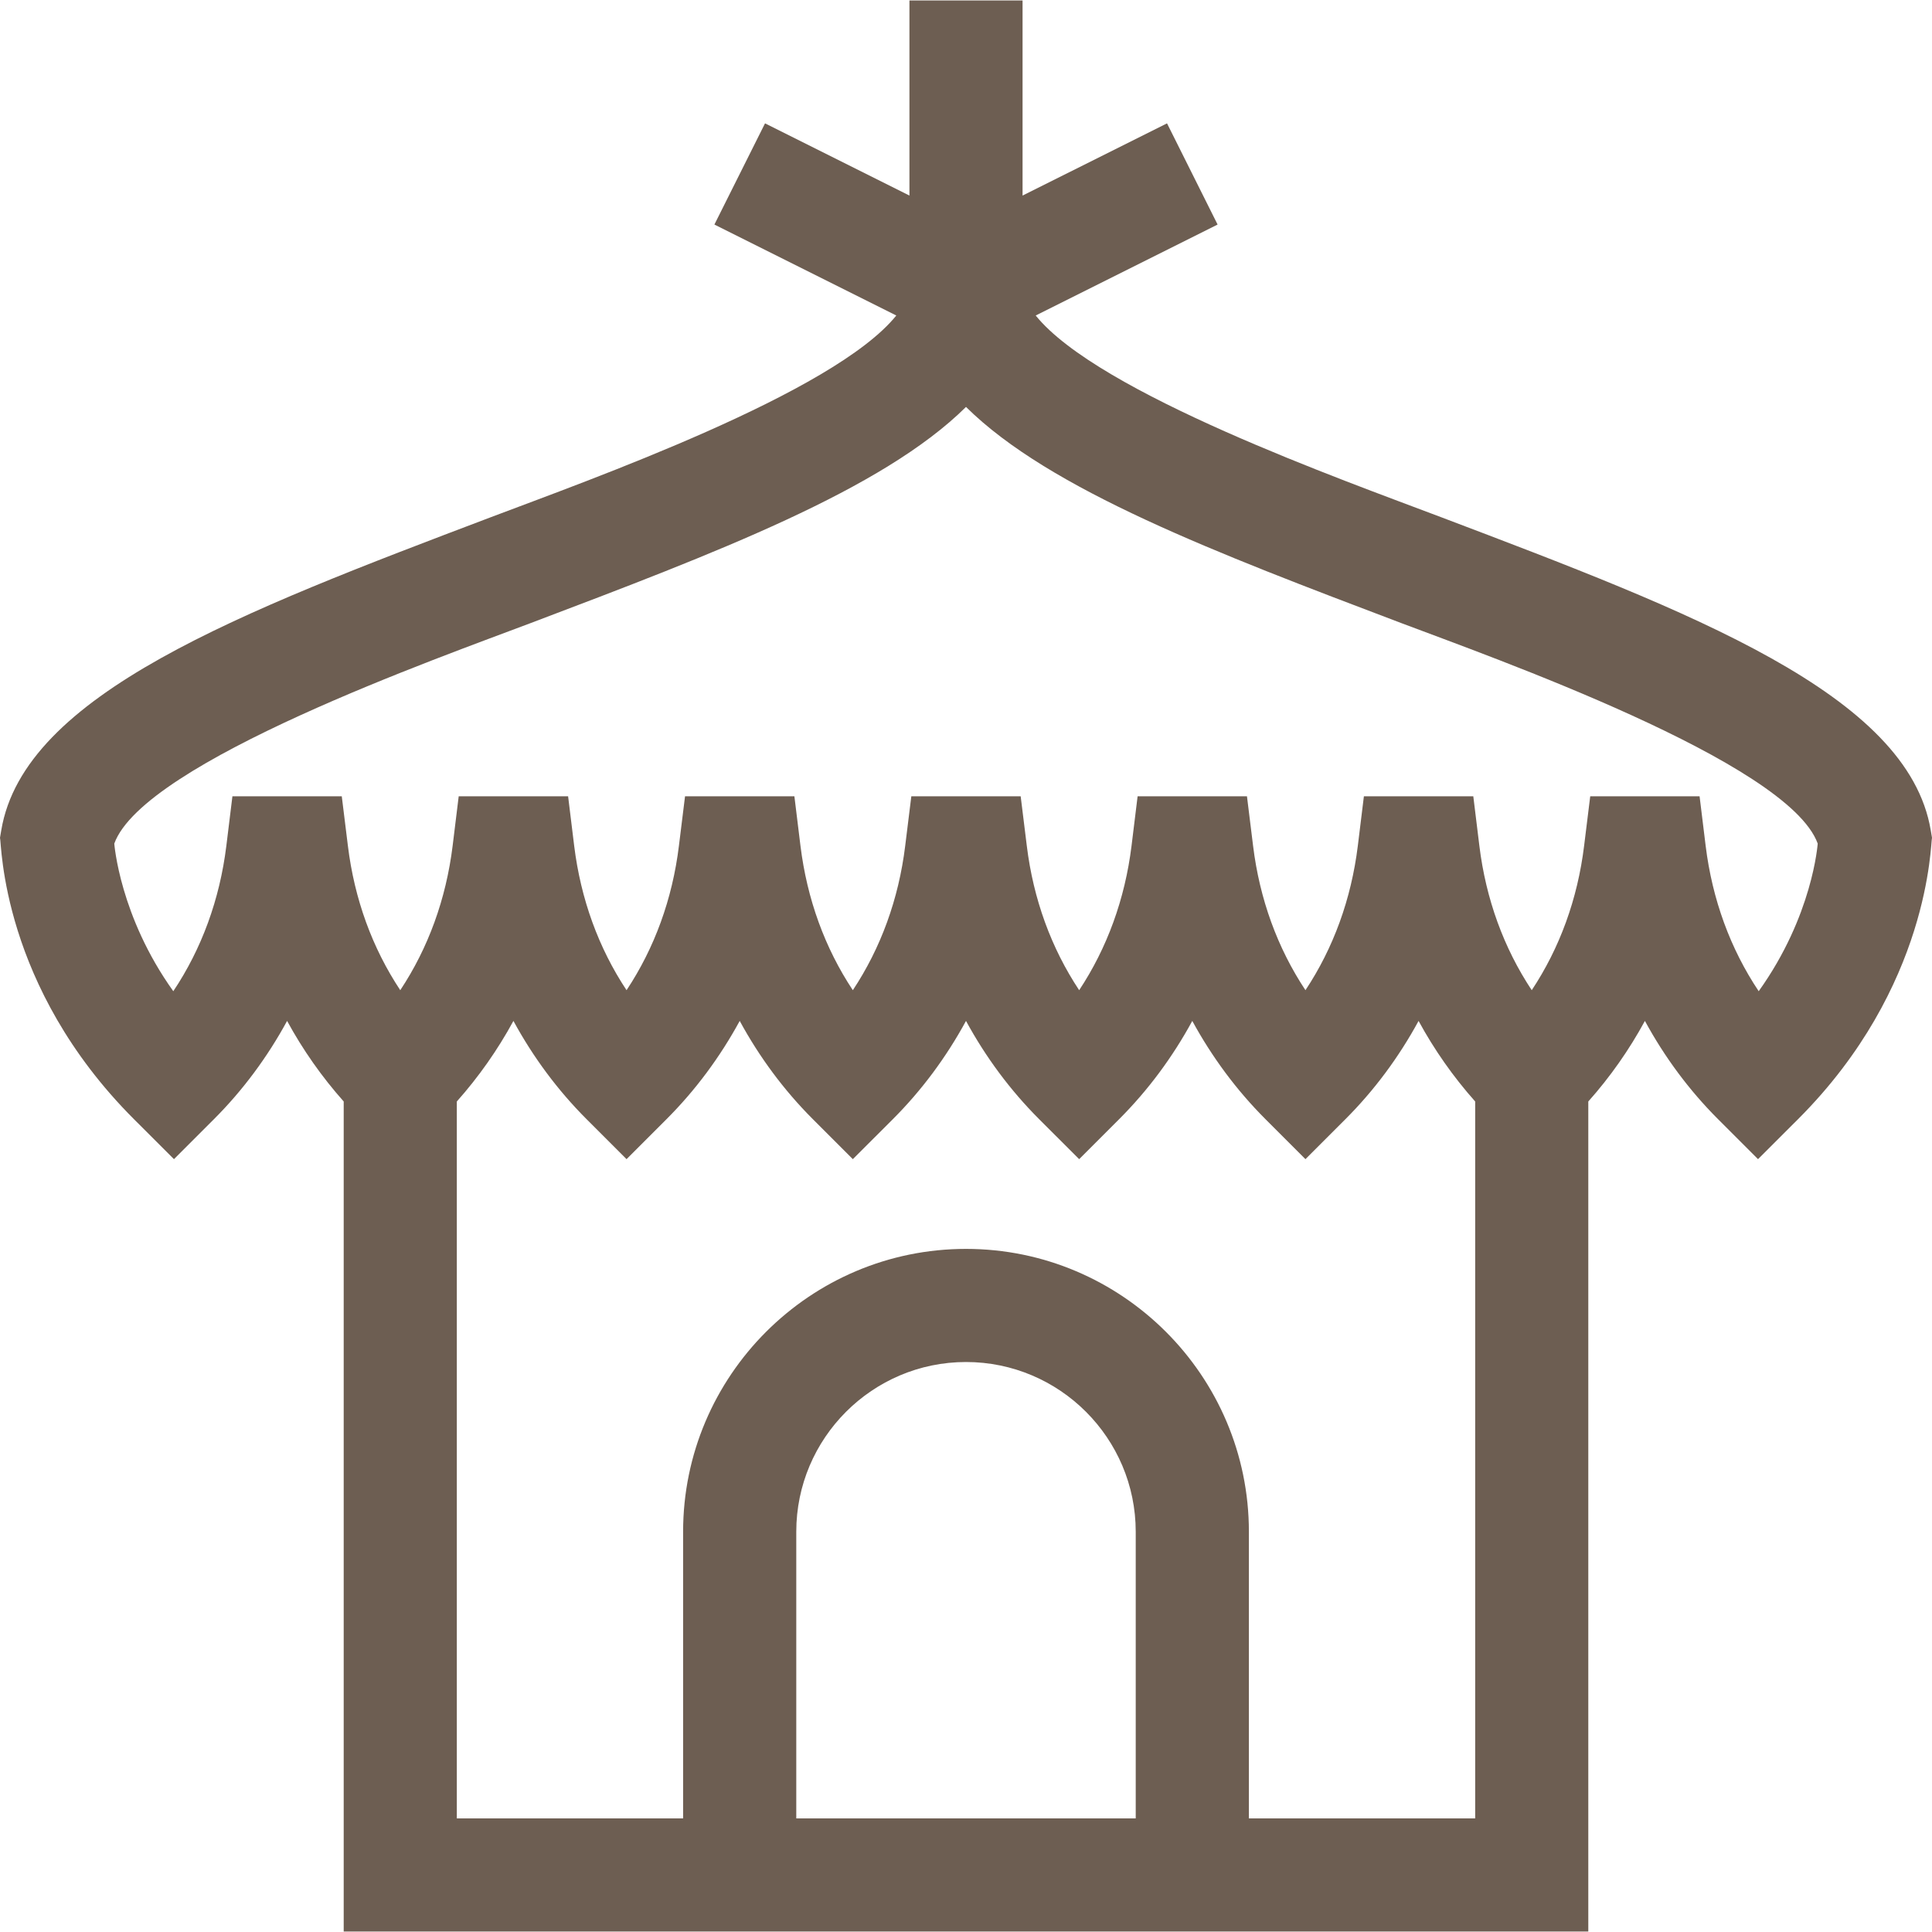 <svg width="40" height="40" viewBox="0 0 40 40" fill="none" xmlns="http://www.w3.org/2000/svg">
<path d="M2.773 23.171L3.602 23.999L4.43 23.171C5.028 22.573 5.537 21.886 5.944 21.137C6.271 21.738 6.665 22.298 7.116 22.805V39.99H32.884V22.805C33.336 22.298 33.729 21.738 34.056 21.137C34.463 21.886 34.972 22.573 35.57 23.171L36.398 23.999L37.227 23.171C39.966 20.432 39.968 17.455 40 17.344L39.974 17.191C39.503 14.372 35.023 12.674 29.837 10.708C27.812 9.94 22.737 8.139 21.443 6.532L25.209 4.649L24.162 2.554L21.171 4.049V0.01H18.829V4.049L15.839 2.554L14.791 4.649L18.557 6.532C17.263 8.139 12.205 9.934 10.163 10.708C4.976 12.674 0.497 14.372 0.026 17.191L0 17.344C0.035 17.464 0.022 20.419 2.773 23.171ZM23.514 37.648H16.486V31.713C16.486 29.776 18.062 28.199 20 28.199C21.938 28.199 23.514 29.776 23.514 31.713V37.648ZM25.857 37.648V31.713C25.857 28.484 23.229 25.857 20 25.857C16.771 25.857 14.143 28.484 14.143 31.713V37.648H9.458V22.805C9.909 22.298 10.303 21.738 10.63 21.137C11.037 21.886 11.546 22.573 12.144 23.171L12.972 23.999L13.8 23.171C14.398 22.573 14.907 21.886 15.315 21.137C15.722 21.886 16.231 22.573 16.829 23.171L17.657 23.999L18.486 23.171C19.084 22.573 19.593 21.886 20 21.137C20.407 21.886 20.916 22.573 21.514 23.171L22.343 23.999L23.171 23.171C23.769 22.573 24.278 21.886 24.685 21.137C25.093 21.886 25.602 22.573 26.2 23.171L27.028 23.999L27.856 23.171C28.454 22.573 28.963 21.886 29.37 21.137C29.697 21.738 30.091 22.298 30.542 22.805V37.648H25.857ZM10.993 12.898C14.813 11.45 18.268 10.141 20 8.425C21.732 10.141 25.187 11.45 29.006 12.898C30.854 13.598 37.023 15.774 37.634 17.466C37.631 17.477 37.533 18.955 36.412 20.522C35.825 19.644 35.451 18.623 35.314 17.514L35.188 16.486H32.924L32.797 17.514C32.662 18.614 32.292 19.628 31.713 20.501C31.134 19.628 30.764 18.614 30.629 17.514L30.503 16.486H28.238L28.112 17.514C27.976 18.614 27.607 19.628 27.028 20.501C26.449 19.628 26.079 18.614 25.944 17.514L25.817 16.486H23.553L23.427 17.514C23.291 18.614 22.921 19.628 22.343 20.501C21.764 19.628 21.394 18.614 21.259 17.514L21.132 16.486H18.868L18.741 17.514C18.606 18.614 18.236 19.628 17.657 20.501C17.078 19.628 16.709 18.614 16.573 17.514L16.447 16.486H14.183L14.056 17.514C13.921 18.614 13.551 19.628 12.972 20.501C12.393 19.628 12.024 18.614 11.888 17.514L11.762 16.486H9.497L9.371 17.514C9.235 18.614 8.866 19.628 8.287 20.501C7.708 19.628 7.338 18.614 7.203 17.514L7.076 16.486H4.812L4.686 17.514C4.549 18.623 4.175 19.644 3.588 20.522C2.476 18.968 2.368 17.474 2.366 17.466C2.977 15.775 9.131 13.604 10.993 12.898Z" fill="#6D5E52"/>
</svg>
